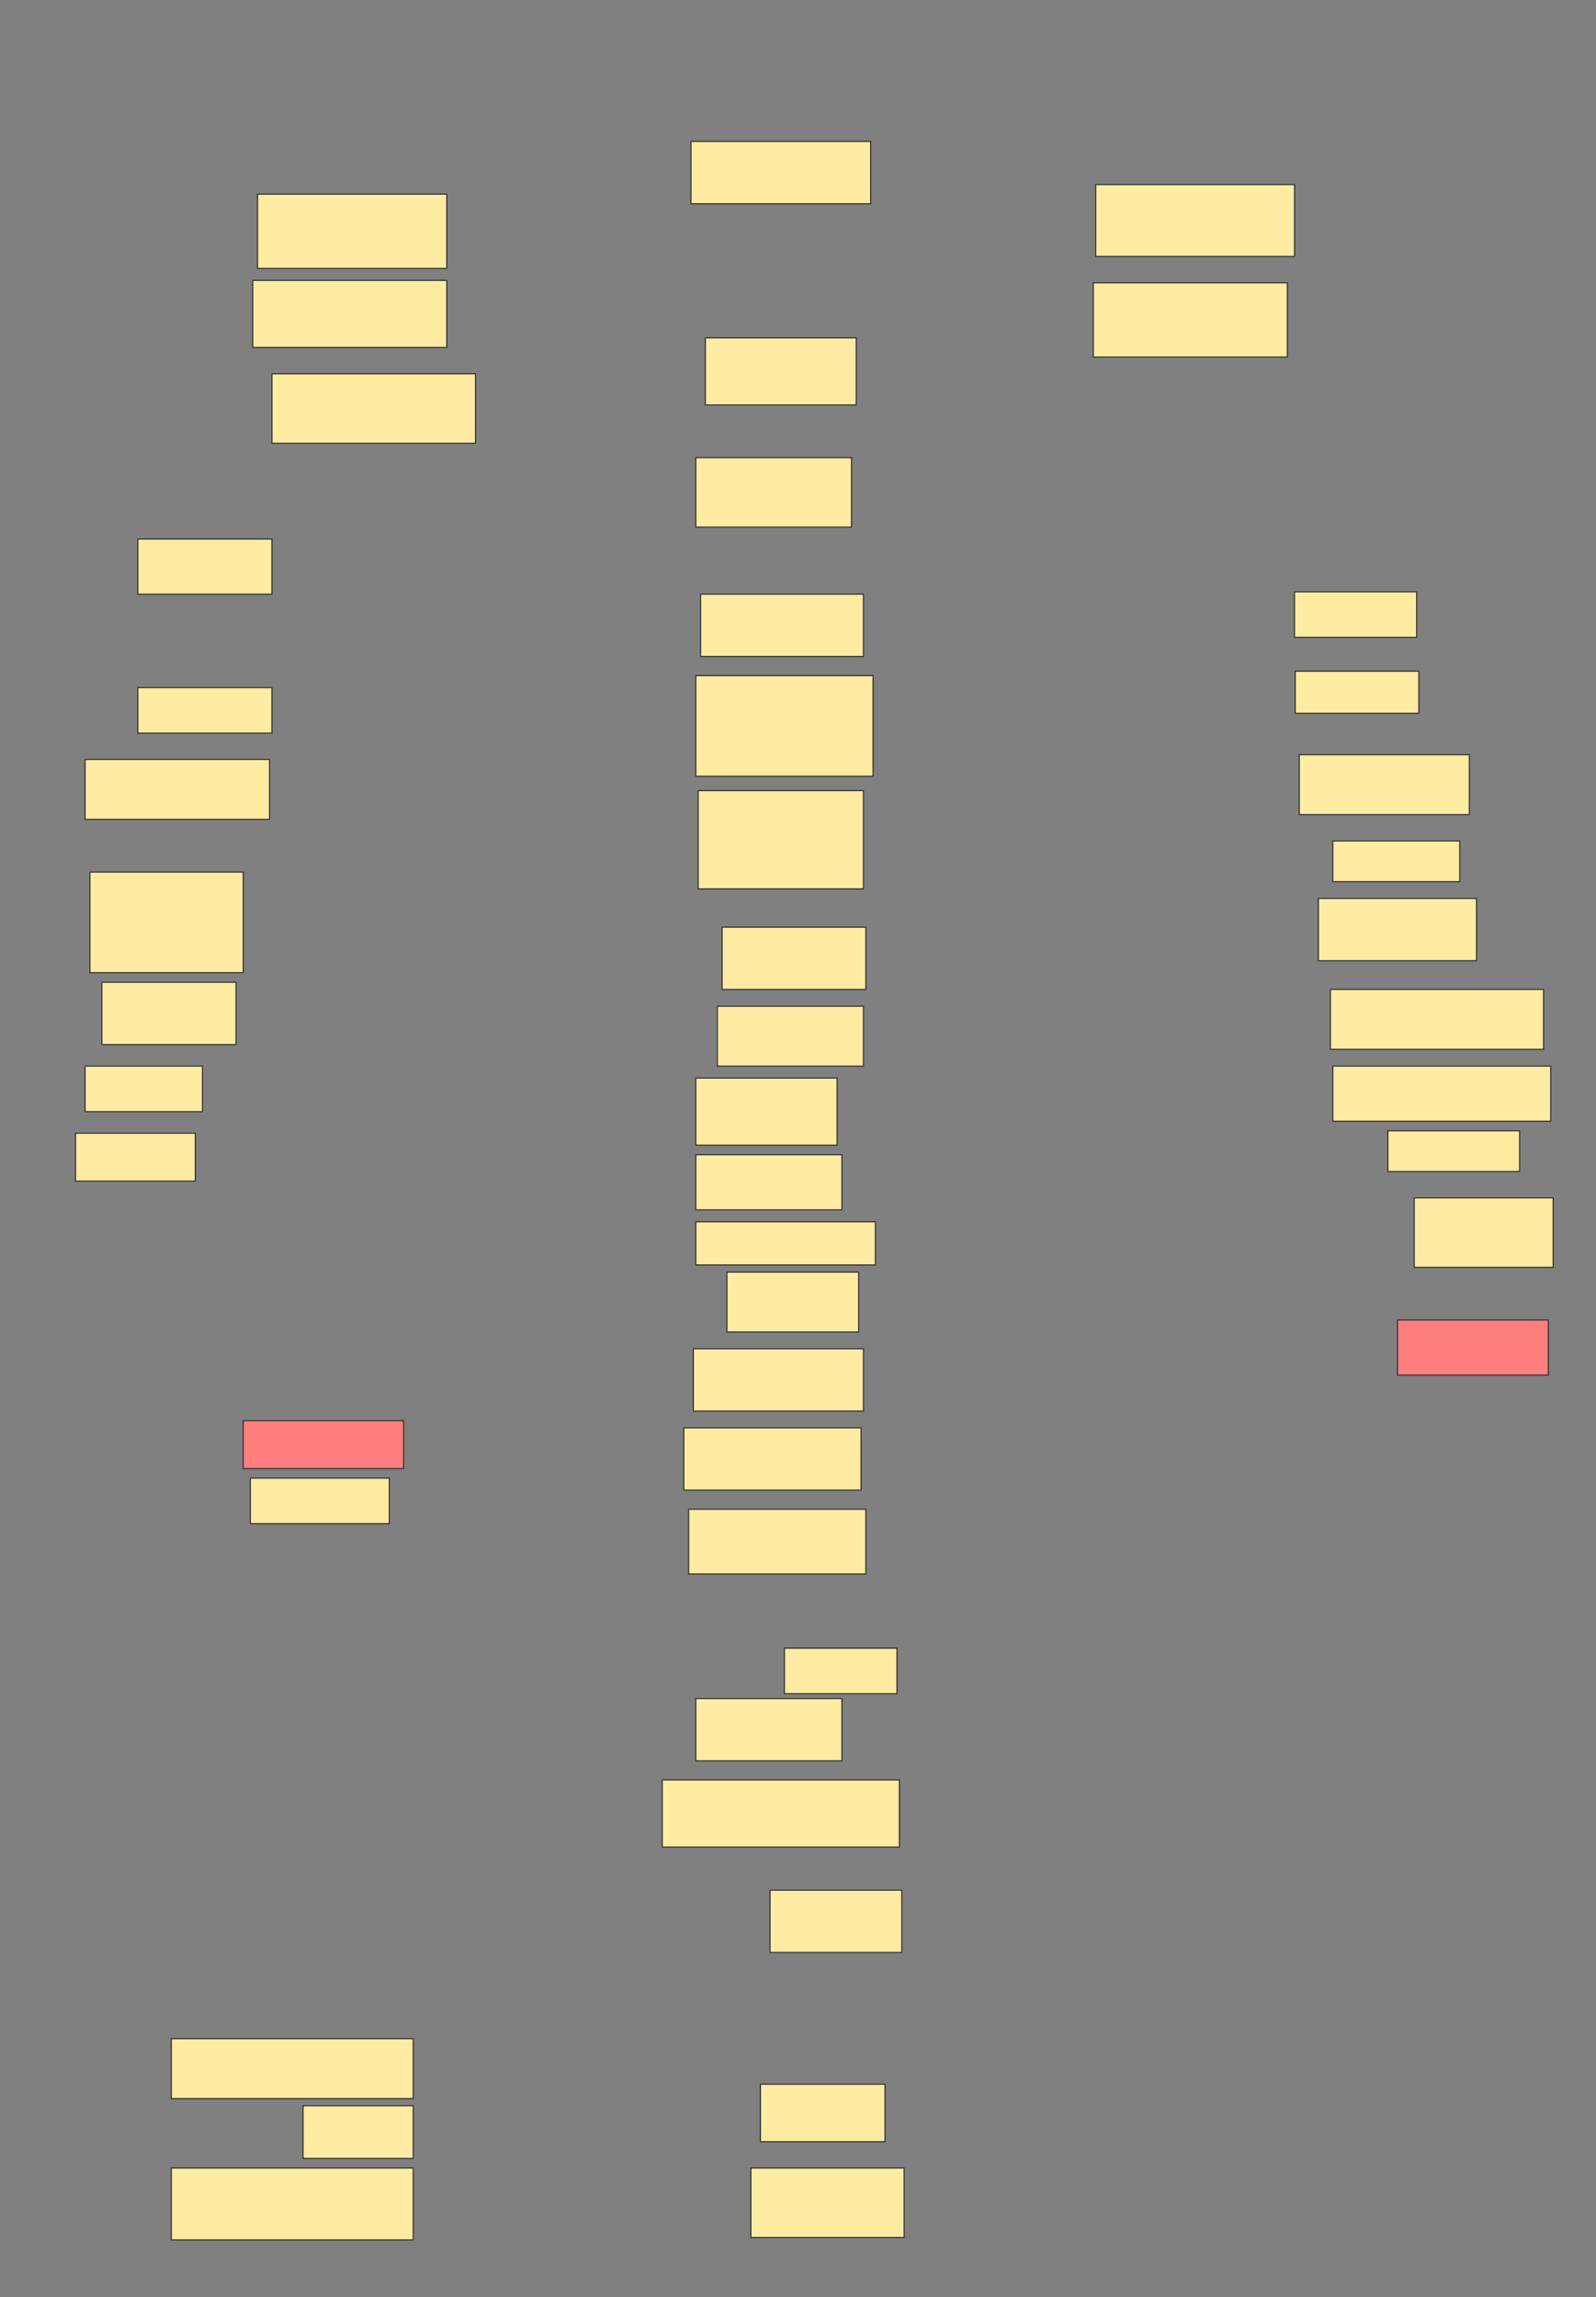 <svg xmlns="http://www.w3.org/2000/svg" width="1481" height="2131">
 <rect width="100%" height="100%" fill="#808080" stroke="none"/>
 <!-- Created with Image Occlusion Enhanced -->
 <g>
  <title>Labels</title>
 </g>
 <g>
  <title>Masks</title>
  <rect fill="#FFEBA2" stroke="#2D2D2D" x="645.667" y="1575.667" width="135.556" height="57.778" id="50cc1594101f4108927ca7c40b948f79-ao-1"/>
  <rect fill="#FFEBA2" stroke="#2D2D2D" x="614.556" y="1651.222" width="220" height="62.222" id="50cc1594101f4108927ca7c40b948f79-ao-2"/>
  <g id="50cc1594101f4108927ca7c40b948f79-ao-3">
   <rect fill="#FFEBA2" stroke="#2D2D2D" x="714.556" y="1753.444" width="122.222" height="57.778"/>
   <rect fill="#FFEBA2" stroke="#2D2D2D" x="281.222" y="1953.444" width="102.222" height="48.889"/>
  </g>
  <rect fill="#FFEBA2" stroke="#2D2D2D" x="159" y="1891.222" width="224.444" height="55.556" id="50cc1594101f4108927ca7c40b948f79-ao-4"/>
  <rect fill="#FFEBA2" stroke="#2D2D2D" x="159" y="2011.222" width="224.444" height="66.667" id="50cc1594101f4108927ca7c40b948f79-ao-5"/>
  <rect fill="#FFEBA2" stroke="#2D2D2D" x="696.778" y="2011.222" width="142.222" height="64.444" id="50cc1594101f4108927ca7c40b948f79-ao-6"/>
  <rect fill="#FFEBA2" stroke="#2D2D2D" x="705.667" y="1933.444" width="115.556" height="53.333" id="50cc1594101f4108927ca7c40b948f79-ao-7"/>
  <g id="50cc1594101f4108927ca7c40b948f79-ao-8" class="qshape">
   <rect fill="#FF7E7E" stroke="#2D2D2D" x="1296.778" y="1224.556" width="140" height="51.111" class="qshape"/>
   <rect fill="#FF7E7E" stroke="#2D2D2D" x="225.667" y="1317.889" width="148.889" height="44.444" class="qshape"/>
  </g>
  <g id="50cc1594101f4108927ca7c40b948f79-ao-9">
   <rect fill="#FFEBA2" stroke="#2D2D2D" stroke-dasharray="null" stroke-linejoin="null" stroke-linecap="null" x="127.889" y="500.111" width="124.444" height="51.111"/>
   <rect fill="#FFEBA2" stroke="#2D2D2D" stroke-dasharray="null" stroke-linejoin="null" stroke-linecap="null" x="1201.222" y="549" width="113.333" height="42.222"/>
  </g>
  <g id="50cc1594101f4108927ca7c40b948f79-ao-10">
   <rect fill="#FFEBA2" stroke="#2D2D2D" stroke-dasharray="null" stroke-linejoin="null" stroke-linecap="null" x="127.889" y="637.889" width="124.444" height="42.222"/>
  </g>
  <rect fill="#FFEBA2" stroke="#2D2D2D" stroke-dasharray="null" stroke-linejoin="null" stroke-linecap="null" x="641.222" y="131.222" width="166.667" height="57.778" id="50cc1594101f4108927ca7c40b948f79-ao-11"/>
  <rect fill="#FFEBA2" stroke="#2D2D2D" stroke-dasharray="null" stroke-linejoin="null" stroke-linecap="null" x="1016.778" y="171.222" width="184.444" height="66.667" id="50cc1594101f4108927ca7c40b948f79-ao-12"/>
  <rect fill="#FFEBA2" stroke="#2D2D2D" stroke-dasharray="null" stroke-linejoin="null" stroke-linecap="null" x="1014.556" y="262.333" width="180" height="68.889" id="50cc1594101f4108927ca7c40b948f79-ao-13"/>
  <rect fill="#FFEBA2" stroke="#2D2D2D" stroke-dasharray="null" stroke-linejoin="null" stroke-linecap="null" x="252.333" y="346.778" width="188.889" height="64.444" id="50cc1594101f4108927ca7c40b948f79-ao-14"/>
  <rect fill="#FFEBA2" stroke="#2D2D2D" stroke-dasharray="null" stroke-linejoin="null" stroke-linecap="null" x="234.556" y="260.111" width="180" height="62.222" id="50cc1594101f4108927ca7c40b948f79-ao-15"/>
  <rect fill="#FFEBA2" stroke="#2D2D2D" stroke-dasharray="null" stroke-linejoin="null" stroke-linecap="null" x="239" y="180.111" width="175.556" height="68.889" id="50cc1594101f4108927ca7c40b948f79-ao-16"/>
  <rect fill="#FFEBA2" stroke="#2D2D2D" stroke-dasharray="null" stroke-linejoin="null" stroke-linecap="null" x="654.556" y="313.444" width="140" height="62.222" id="50cc1594101f4108927ca7c40b948f79-ao-17"/>
  <rect fill="#FFEBA2" stroke="#2D2D2D" stroke-dasharray="null" stroke-linejoin="null" stroke-linecap="null" x="645.667" y="424.556" width="144.444" height="64.444" id="50cc1594101f4108927ca7c40b948f79-ao-18"/>
  <rect fill="#FFEBA2" stroke="#2D2D2D" stroke-dasharray="null" stroke-linejoin="null" stroke-linecap="null" x="650.111" y="551.222" width="151.111" height="57.778" id="50cc1594101f4108927ca7c40b948f79-ao-19"/>
  <g id="50cc1594101f4108927ca7c40b948f79-ao-20">
   <rect fill="#FFEBA2" stroke="#2D2D2D" stroke-dasharray="null" stroke-linejoin="null" stroke-linecap="null" x="1205.667" y="700.111" width="157.778" height="55.556"/>
   <rect fill="#FFEBA2" stroke="#2D2D2D" stroke-dasharray="null" stroke-linejoin="null" stroke-linecap="null" x="79" y="704.556" width="171.111" height="55.556"/>
  </g>
  <g id="50cc1594101f4108927ca7c40b948f79-ao-21">
   <rect fill="#FFEBA2" stroke="#2D2D2D" stroke-dasharray="null" stroke-linejoin="null" stroke-linecap="null" x="1236.778" y="780.111" width="117.778" height="37.778"/>
   <rect fill="#FFEBA2" stroke="#2D2D2D" stroke-dasharray="null" stroke-linejoin="null" stroke-linecap="null" x="70.111" y="1051.222" width="111.111" height="44.444"/>
   <rect fill="#FFEBA2" stroke="#2D2D2D" stroke-dasharray="null" stroke-linejoin="null" stroke-linecap="null" x="1287.889" y="1049" width="122.222" height="37.778"/>
   <rect height="39.024" width="114.634" y="622.658" x="1201.927" stroke-linecap="null" stroke-linejoin="null" stroke-dasharray="null" stroke="#2D2D2D" fill="#FFEBA2"/>
  </g>
  <g id="50cc1594101f4108927ca7c40b948f79-ao-22">
   <rect fill="#FFEBA2" stroke="#2D2D2D" stroke-dasharray="null" stroke-linejoin="null" stroke-linecap="null" x="1223.444" y="833.444" width="146.667" height="57.778"/>
   <rect fill="#FFEBA2" stroke="#2D2D2D" stroke-dasharray="null" stroke-linejoin="null" stroke-linecap="null" x="94.556" y="911.222" width="124.444" height="57.778"/>
  </g>
  <g id="50cc1594101f4108927ca7c40b948f79-ao-23">
   <rect fill="#FFEBA2" stroke="#2D2D2D" stroke-dasharray="null" stroke-linejoin="null" stroke-linecap="null" x="1234.556" y="917.889" width="197.778" height="55.556"/>
   <rect fill="#FFEBA2" stroke="#2D2D2D" stroke-dasharray="null" stroke-linejoin="null" stroke-linecap="null" x="83.444" y="809" width="142.222" height="93.333"/>
  </g>
  <g id="50cc1594101f4108927ca7c40b948f79-ao-24">
   <rect fill="#FFEBA2" stroke="#2D2D2D" stroke-dasharray="null" stroke-linejoin="null" stroke-linecap="null" x="79" y="989" width="108.889" height="42.222"/>
   <rect fill="#FFEBA2" stroke="#2D2D2D" stroke-dasharray="null" stroke-linejoin="null" stroke-linecap="null" x="1312.333" y="1111.222" width="128.889" height="64.444"/>
  </g>
  <g id="50cc1594101f4108927ca7c40b948f79-ao-25">
   <rect fill="#FFEBA2" stroke="#2D2D2D" stroke-dasharray="null" stroke-linejoin="null" stroke-linecap="null" x="1236.778" y="989" width="202.222" height="51.111"/>
   <rect fill="#FFEBA2" stroke="#2D2D2D" stroke-dasharray="null" stroke-linejoin="null" stroke-linecap="null" x="645.667" y="1000.111" width="131.111" height="62.222"/>
  </g>
  <rect fill="#FFEBA2" stroke="#2D2D2D" stroke-dasharray="null" stroke-linejoin="null" stroke-linecap="null" x="727.889" y="1529" width="104.444" height="42.222" id="50cc1594101f4108927ca7c40b948f79-ao-26"/>
  <rect fill="#FFEBA2" stroke="#2D2D2D" stroke-dasharray="null" stroke-linejoin="null" stroke-linecap="null" x="232.333" y="1371.222" width="128.889" height="42.222" id="50cc1594101f4108927ca7c40b948f79-ao-27"/>
  <rect fill="#FFEBA2" stroke="#2D2D2D" stroke-dasharray="null" stroke-linejoin="null" stroke-linecap="null" x="639" y="1400.111" width="164.444" height="60" id="50cc1594101f4108927ca7c40b948f79-ao-28"/>
  <rect fill="#FFEBA2" stroke="#2D2D2D" stroke-dasharray="null" stroke-linejoin="null" stroke-linecap="null" x="634.556" y="1324.556" width="164.444" height="57.778" id="50cc1594101f4108927ca7c40b948f79-ao-29"/>
  <rect fill="#FFEBA2" stroke="#2D2D2D" stroke-dasharray="null" stroke-linejoin="null" stroke-linecap="null" x="643.444" y="1251.222" width="157.778" height="57.778" id="50cc1594101f4108927ca7c40b948f79-ao-30"/>
  <rect fill="#FFEBA2" stroke="#2D2D2D" stroke-dasharray="null" stroke-linejoin="null" stroke-linecap="null" x="674.556" y="1180.111" width="122.222" height="55.556" id="50cc1594101f4108927ca7c40b948f79-ao-31"/>
  <rect fill="#FFEBA2" stroke-dasharray="null" stroke-linejoin="null" stroke-linecap="null" x="645.667" y="1071.222" width="135.556" height="51.111" id="50cc1594101f4108927ca7c40b948f79-ao-32" stroke="#2D2D2D"/>
  <rect fill="#FFEBA2" stroke="#2D2D2D" stroke-dasharray="null" stroke-linejoin="null" stroke-linecap="null" x="645.667" y="1133.444" width="166.667" height="40" id="50cc1594101f4108927ca7c40b948f79-ao-33"/>
  <rect fill="#FFEBA2" stroke="#2D2D2D" stroke-dasharray="null" stroke-linejoin="null" stroke-linecap="null" x="665.667" y="933.444" width="135.556" height="55.556" id="50cc1594101f4108927ca7c40b948f79-ao-34"/>
  <rect fill="#FFEBA2" stroke="#2D2D2D" stroke-dasharray="null" stroke-linejoin="null" stroke-linecap="null" x="670.111" y="860.111" width="133.333" height="57.778" id="50cc1594101f4108927ca7c40b948f79-ao-35"/>
  <rect fill="#FFEBA2" stroke="#2D2D2D" stroke-dasharray="null" stroke-linejoin="null" stroke-linecap="null" x="647.889" y="733.444" width="153.333" height="91.111" id="50cc1594101f4108927ca7c40b948f79-ao-36"/>
  <rect fill="#FFEBA2" stroke="#2D2D2D" stroke-dasharray="null" stroke-linejoin="null" stroke-linecap="null" x="645.667" y="626.778" width="164.444" height="93.333" id="50cc1594101f4108927ca7c40b948f79-ao-37"/>
 </g>
</svg>